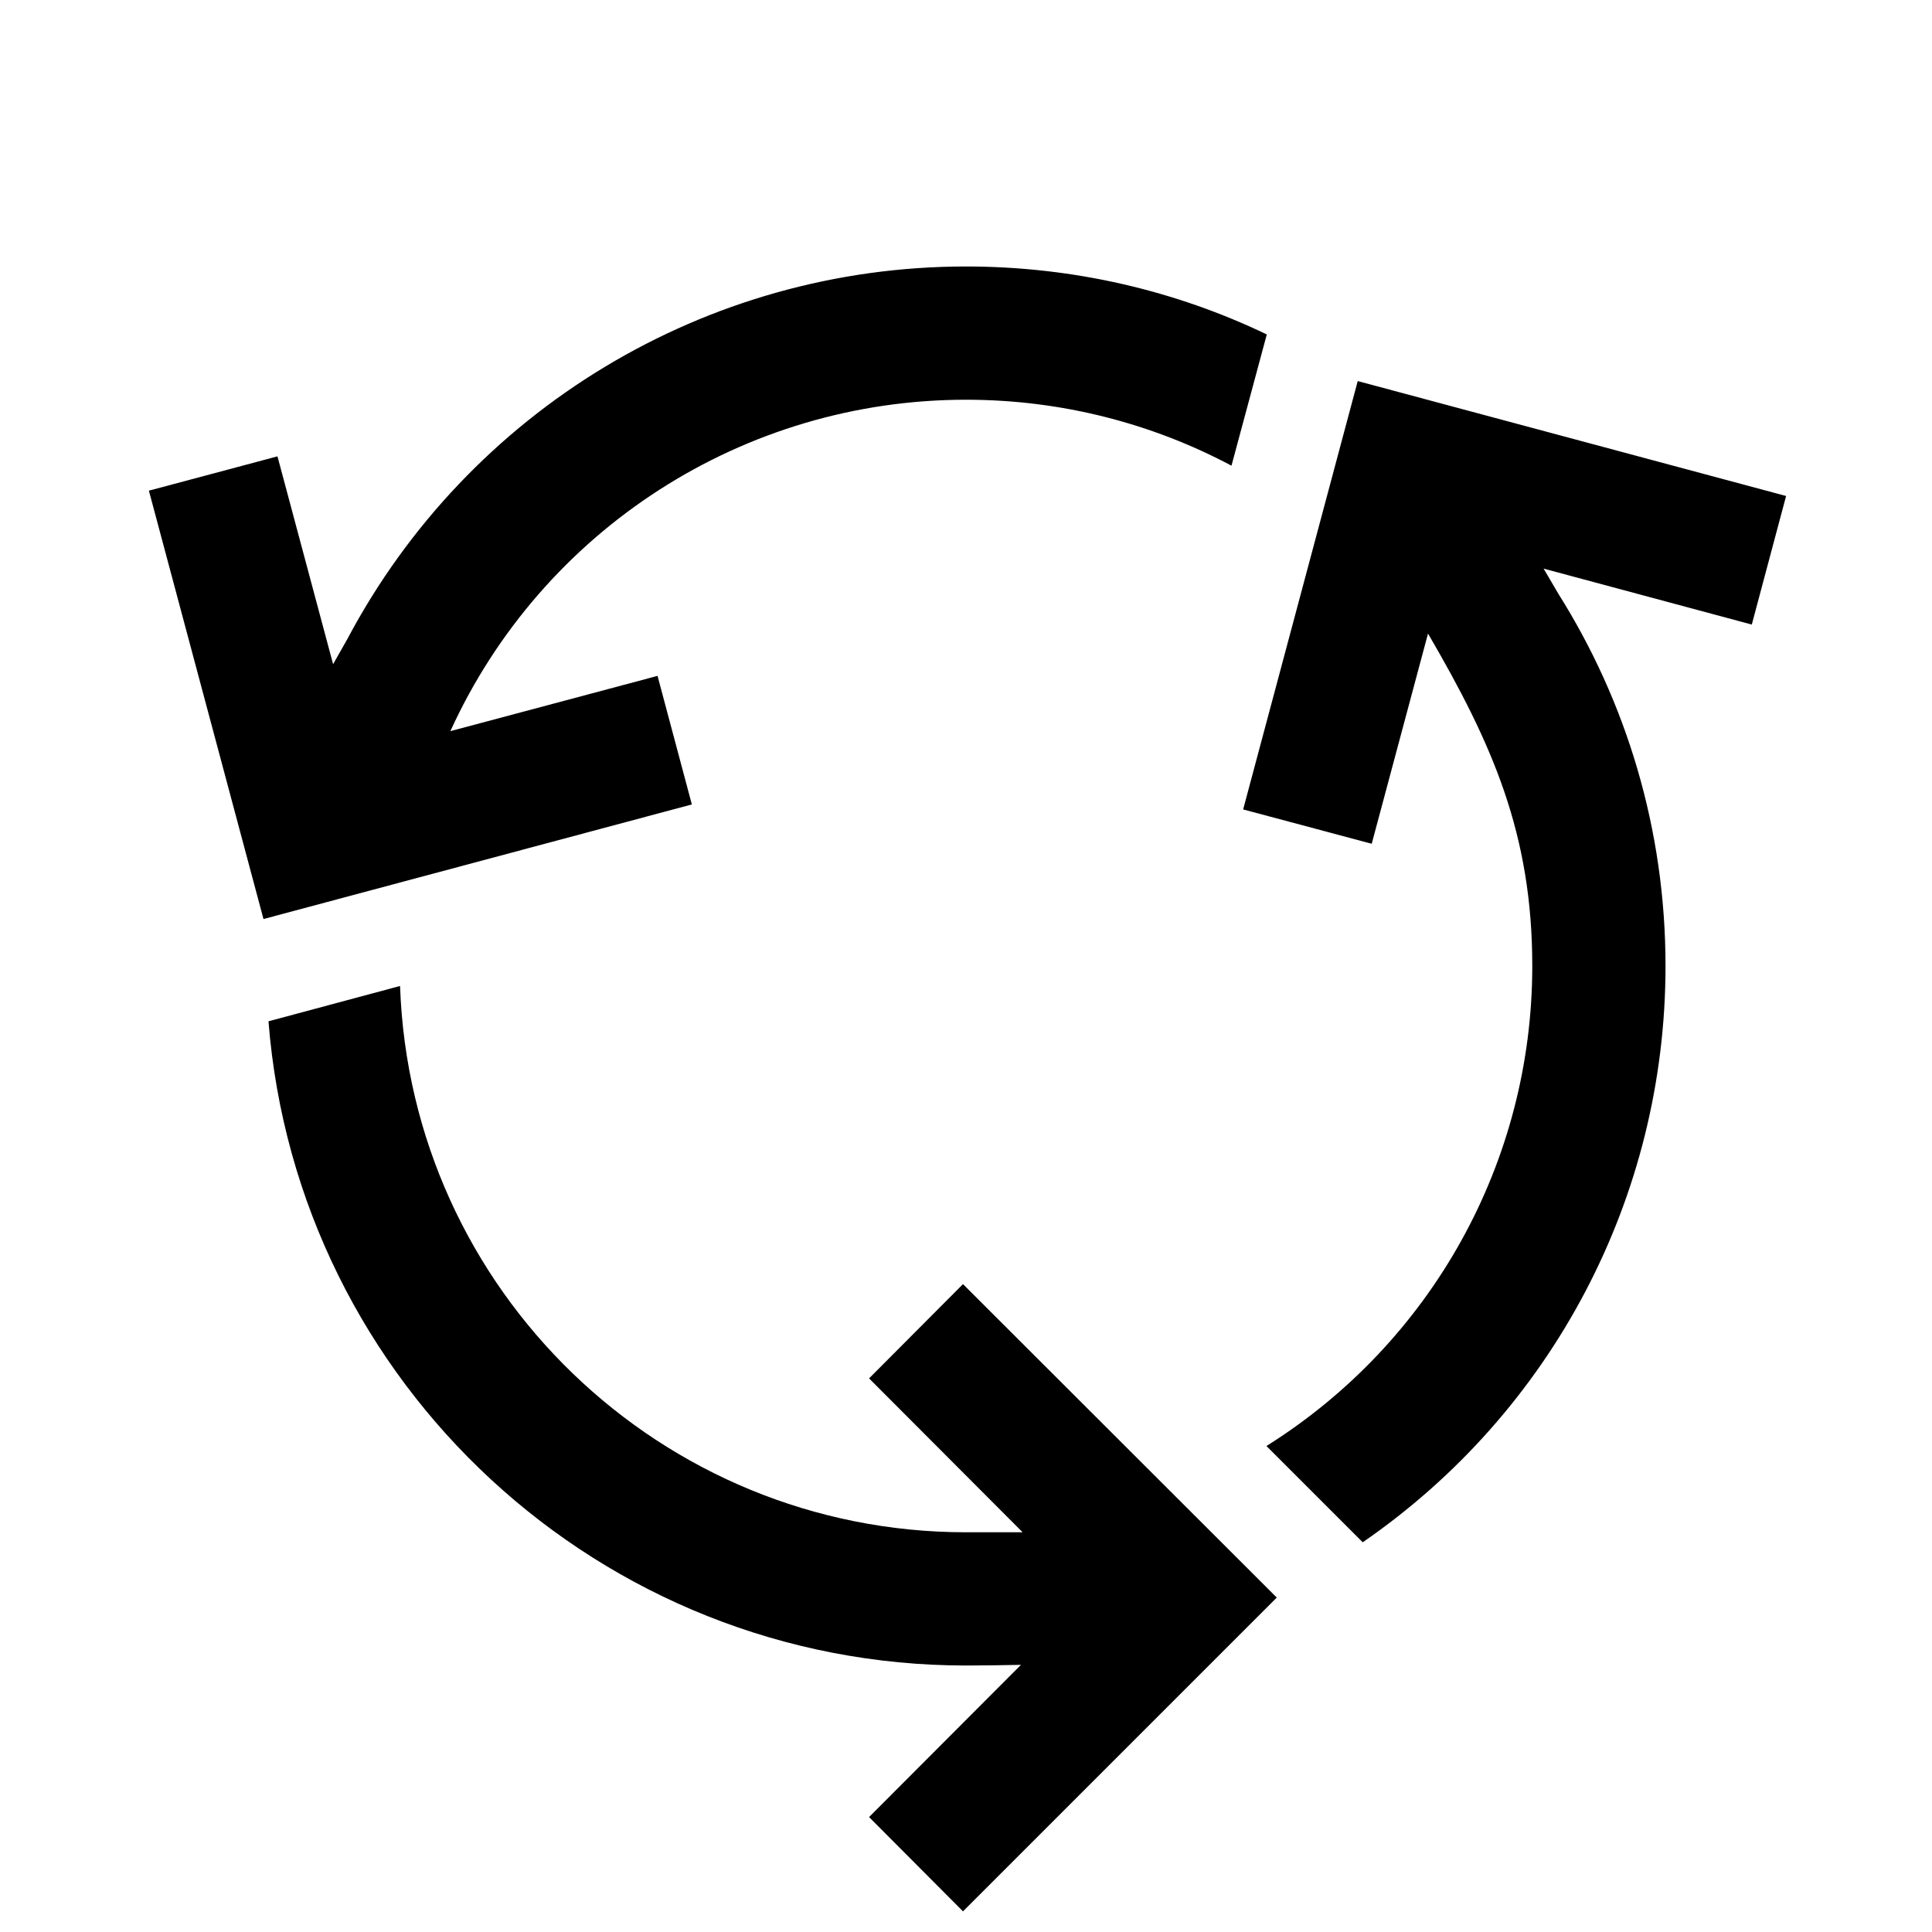 <?xml version="1.0" encoding="UTF-8"?>
<!DOCTYPE svg PUBLIC "-//W3C//DTD SVG 1.1//EN" "http://www.w3.org/Graphics/SVG/1.1/DTD/svg11.dtd">
<svg xmlns="http://www.w3.org/2000/svg" xml:space="preserve" width="580px" height="580px" shape-rendering="geometricPrecision" text-rendering="geometricPrecision" image-rendering="optimizeQuality" fill-rule="nonzero" clip-rule="nonzero" viewBox="0 0 5800 5800" xmlns:xlink="http://www.w3.org/1999/xlink">
	<title>recycle icon</title>
	<desc>recycle icon from the IconExperience.com I-Collection. Copyright by INCORS GmbH (www.incors.com).</desc>
	<path id="curve0"  d="M4287 1902l-169 631 -386 -103 344 -1286 1286 345 -103 386 -625 -168 44 75c204,324 322,707 322,1118 0,694 -340,1338 -909,1730l-289 -289c496,-311 798,-853 798,-1441 0,-397 -120,-667 -313,-998zm-1387 -1102c323,0 630,73 903,204l-106 394c-237,-126 -509,-198 -797,-198 -668,0 -1272,390 -1548,995l622 -166 103 386 -1286 344 -344 -1286 386 -103 167 624 43 -76c364,-686 1076,-1118 1857,-1118zm-1699 2160c32,915 784,1640 1699,1640 57,0 115,0 170,0l-461 -462 282 -283 942 941 -942 942 -282 -283 456 -457c-55,1 -110,2 -165,2 -1095,0 -2008,-843 -2094,-1934l395 -106z"/>
</svg>